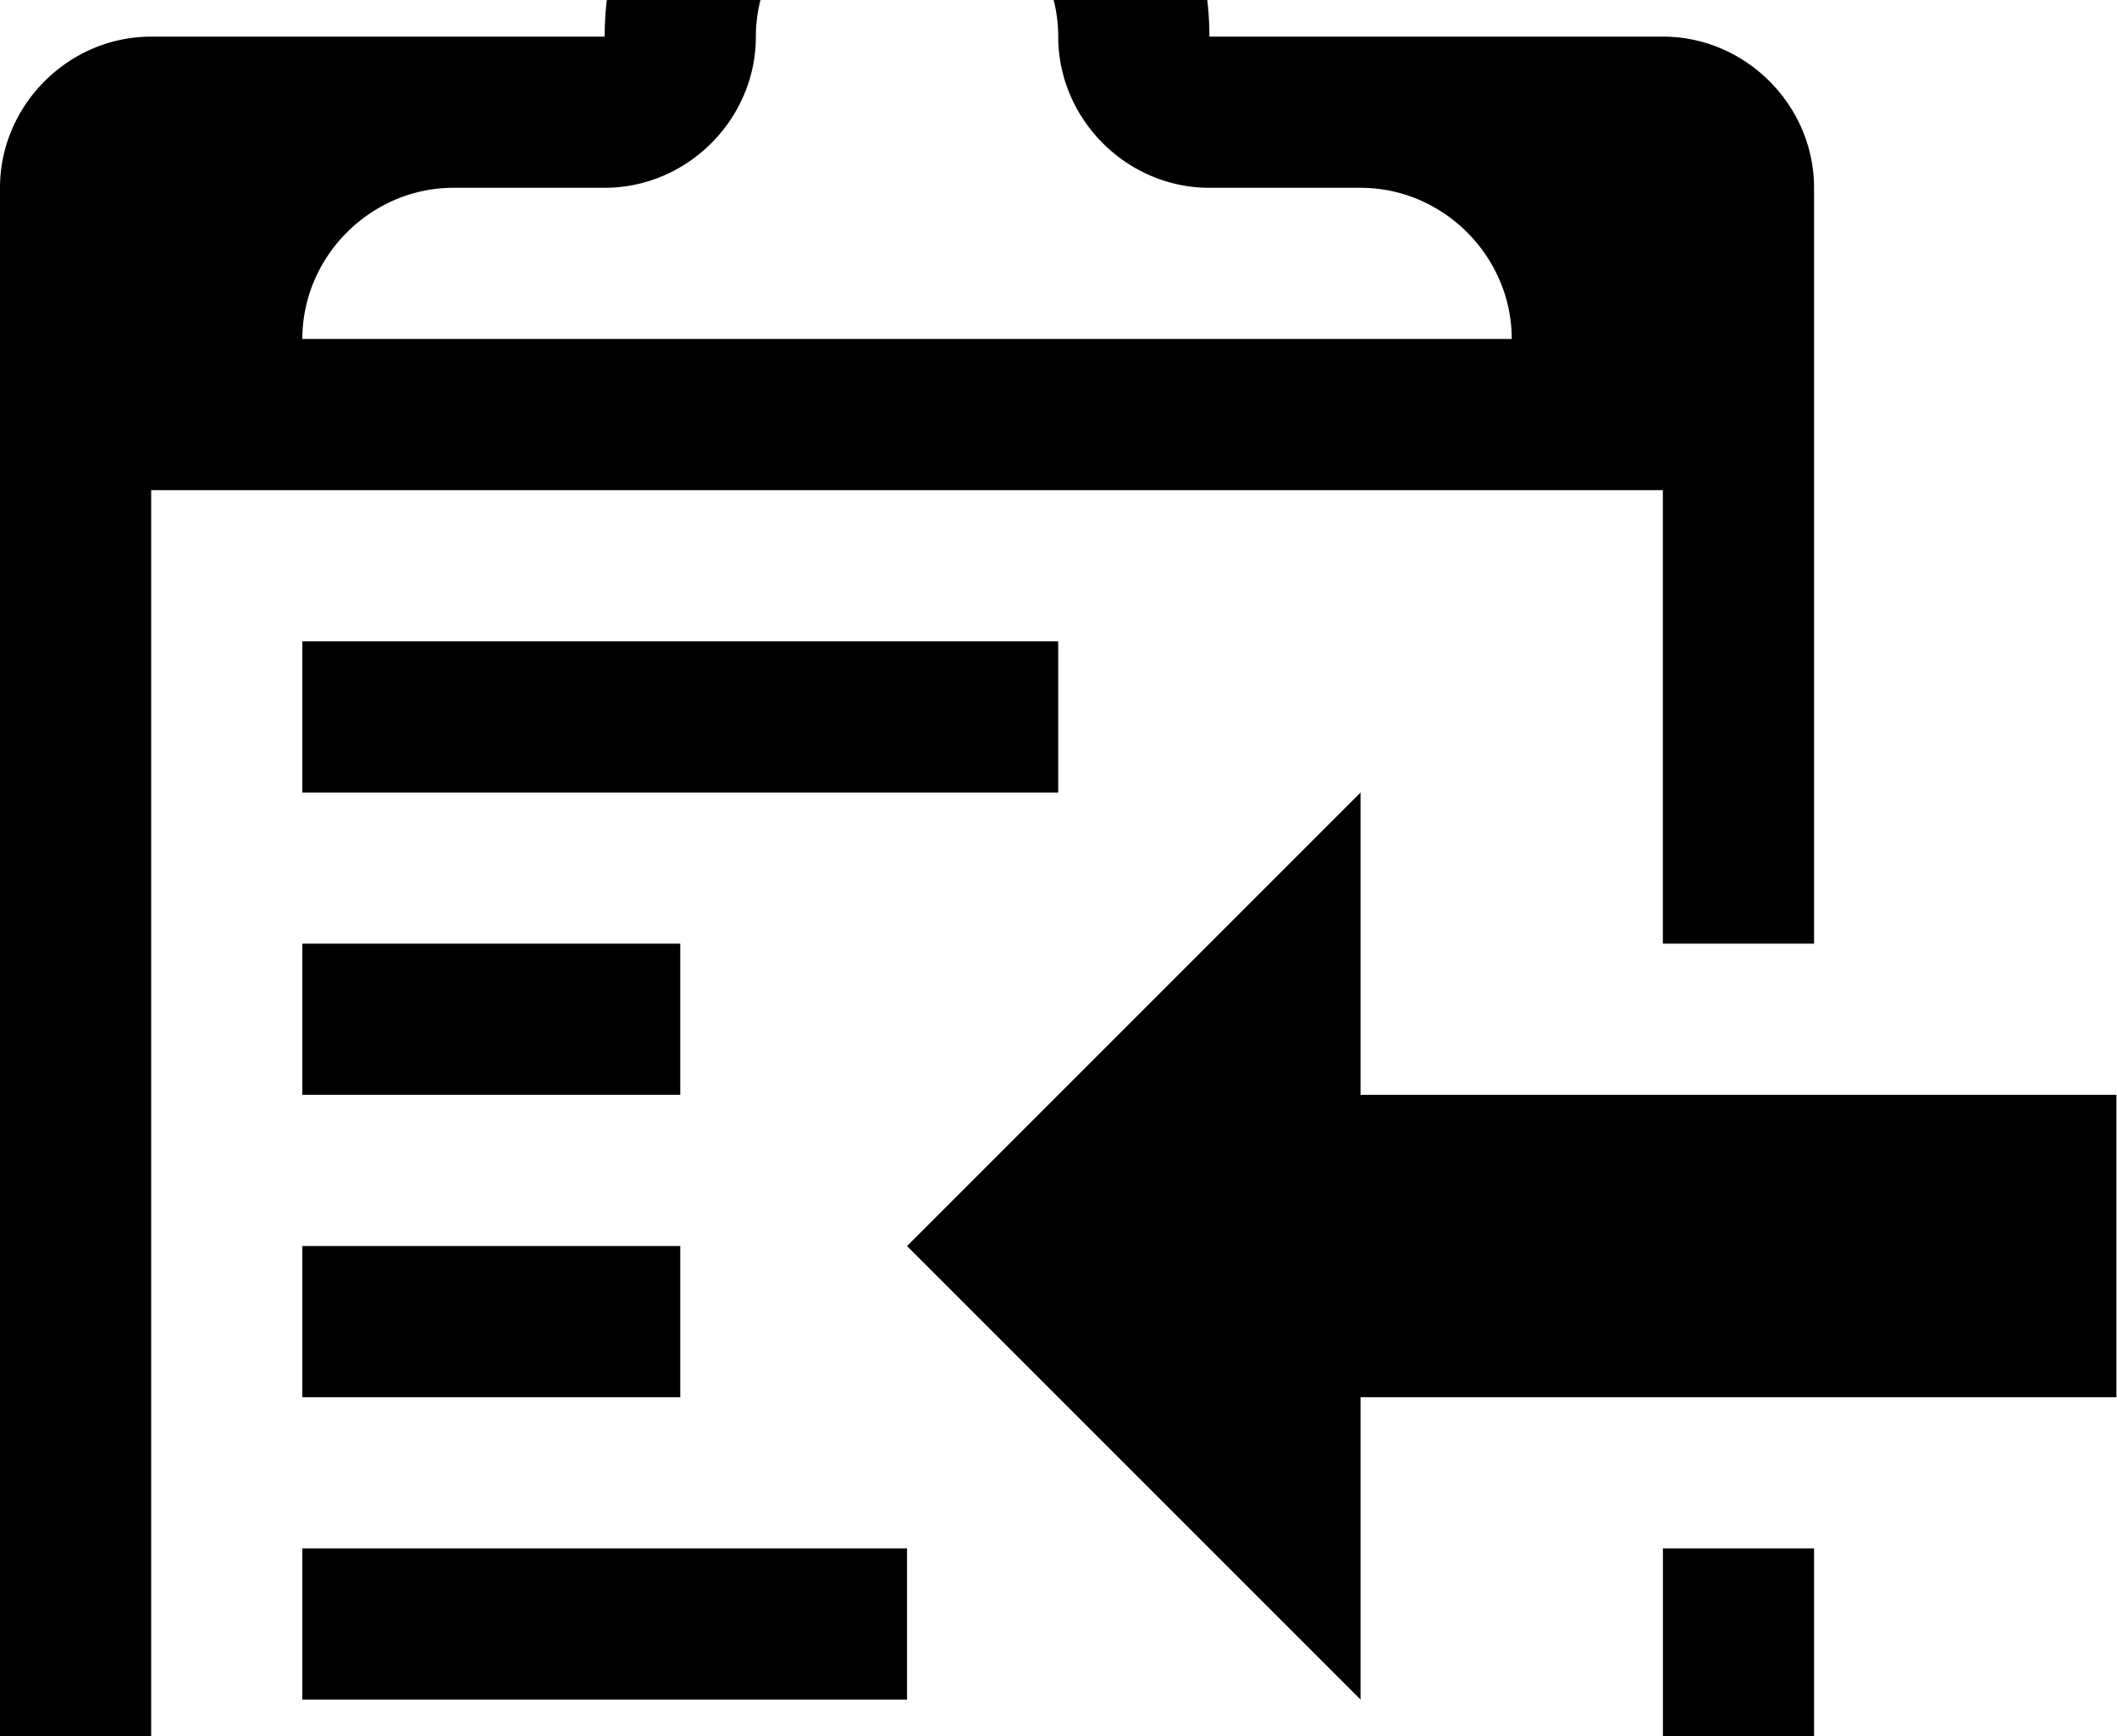 <svg xmlns="http://www.w3.org/2000/svg" viewBox="0 0 1092.572 896">
  <path d="M156.038 799.086h312.076v78.02H156.038v-78.02zM546.133 330.97H156.038V409h390.095v-78.02zM702.17 565.03V409L468.114 643.048 702.17 877.105V721.067h390.095V565.03H702.17zM351.086 487H156.038v78.02h195.048V487zM156.038 721.067h195.048v-78.02H156.038v78.02zm702.17 78.02h78.02v156.038c-1.22 21.943-8.533 40.23-23.162 54.857s-32.914 21.943-54.857 23.162H78.02C35.352 1033.143 0 997.8 0 955.124v-858.2c0-42.667 35.352-78.02 78.02-78.02h234.057a155.56 155.56 0 0 1 156.038-156.038A155.56 155.56 0 0 1 624.152 18.895H858.2c42.667 0 78.02 35.352 78.02 78.02V487H858.2V252.952H78.02v702.17h780.2V799.086zm-702.17-624.152H780.2c0-42.667-35.352-78.02-78.02-78.02h-78.02c-42.667 0-78.02-35.352-78.02-78.02s-35.352-78.02-78.02-78.02-78.02 35.352-78.02 78.02-35.352 78.02-78.02 78.02h-78.02c-42.667 0-78.02 35.352-78.02 78.02z"/>
</svg>

